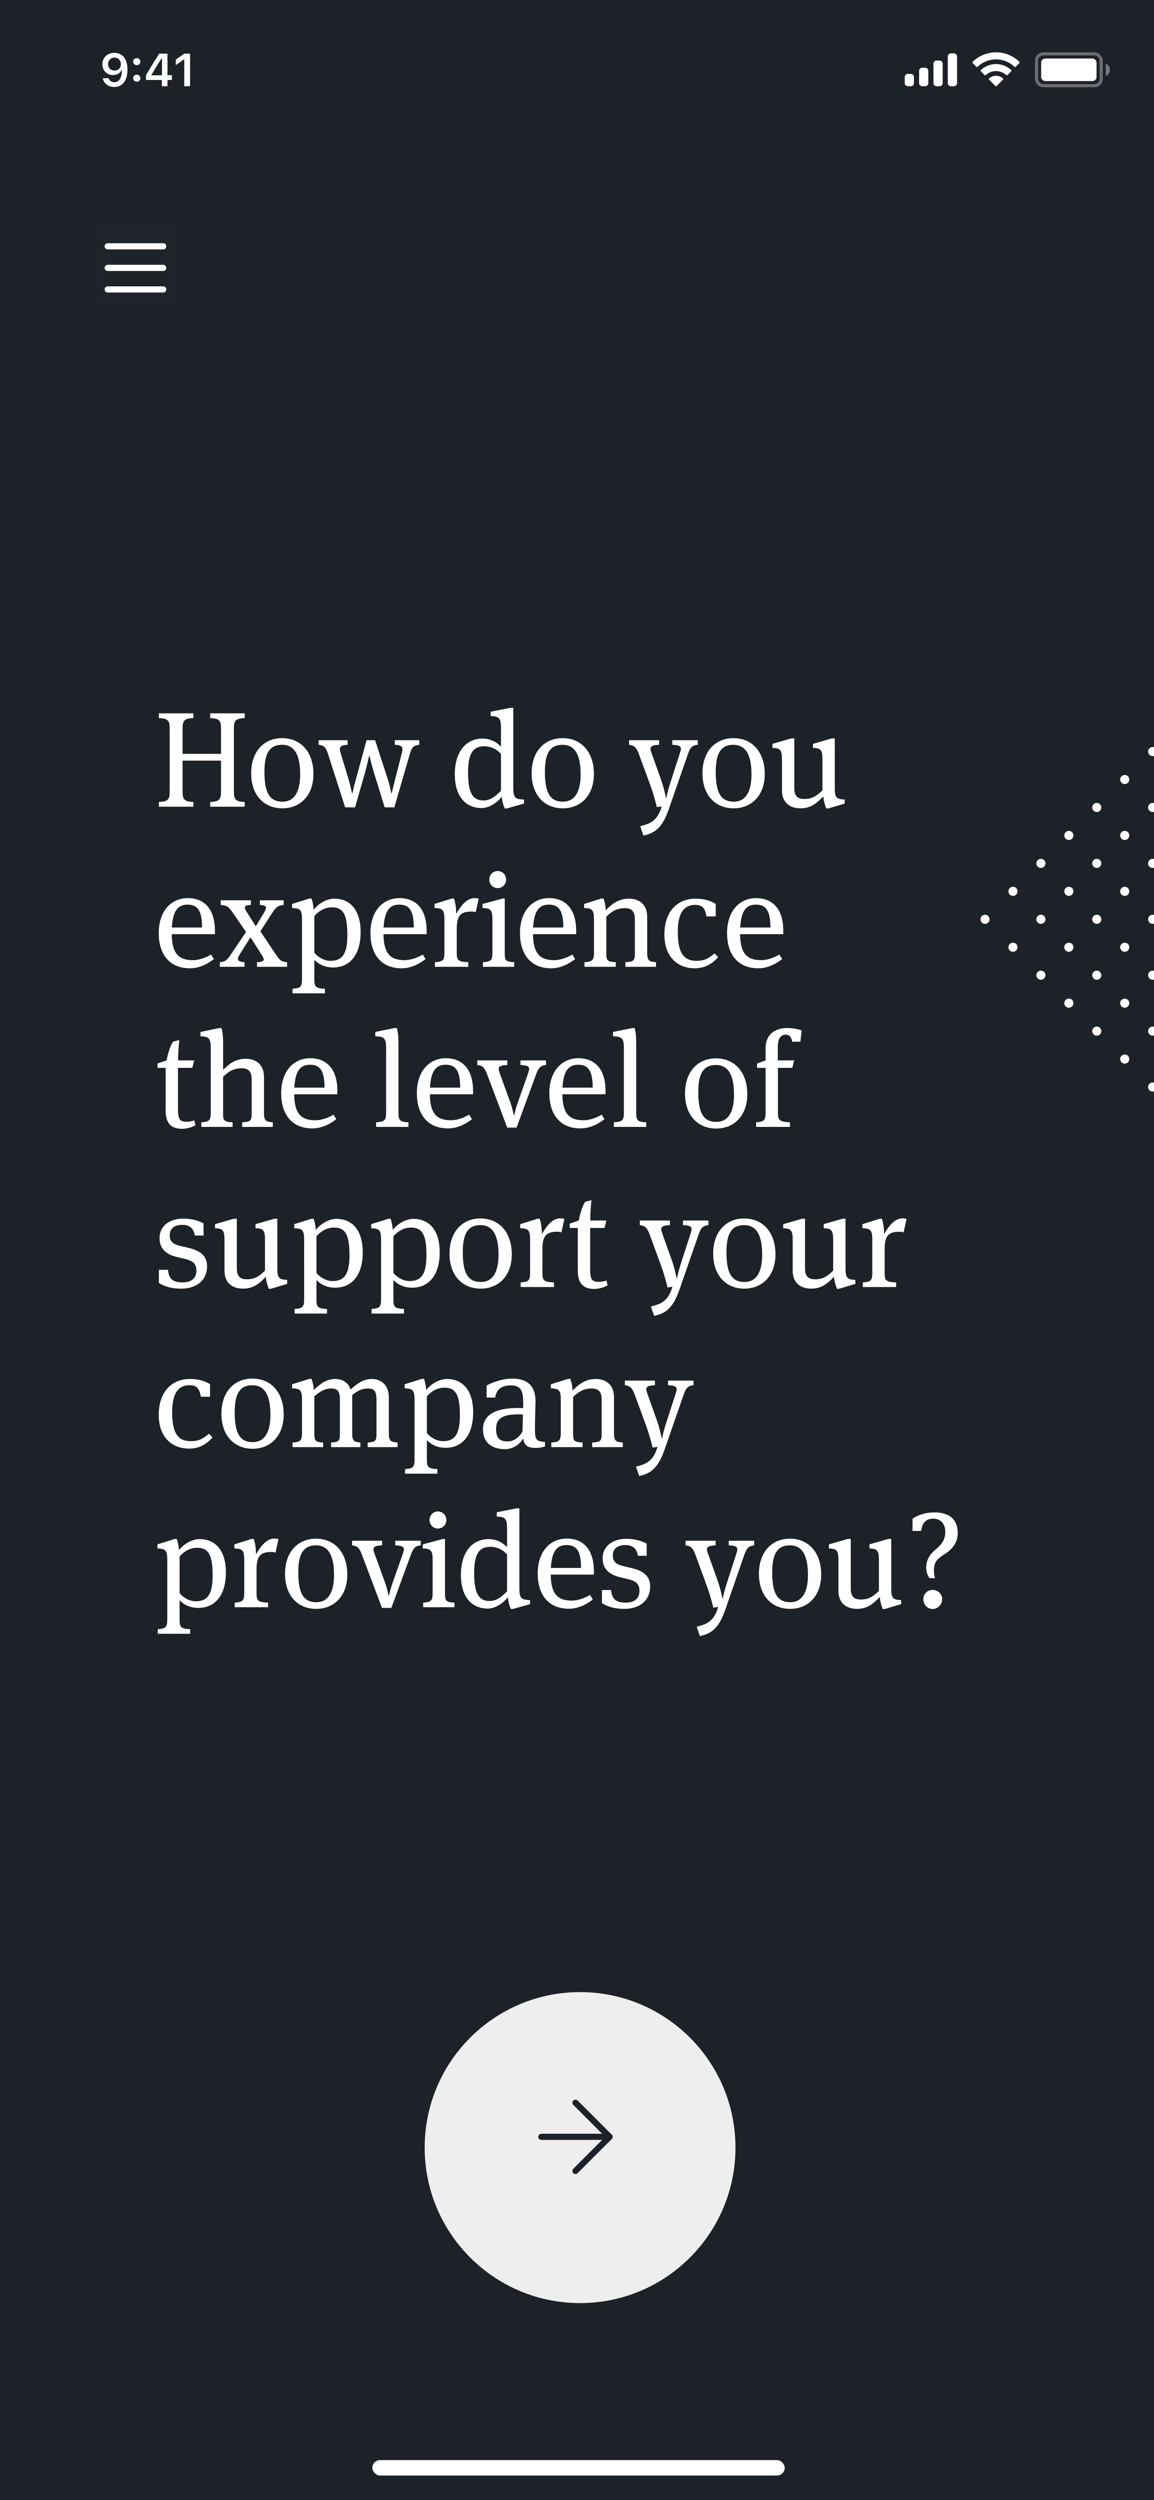 <svg width="375" height="812" viewBox="0 0 375 812" fill="none" xmlns="http://www.w3.org/2000/svg">
<g clip-path="url(#clip0)">
<rect width="375" height="812" fill="white"/>
<rect width="375" height="812" fill="#1D2128"/>
<rect x="121" y="799" width="134" height="5" rx="2.5" fill="white"/>
<path d="M373.521 245.143C374.099 245.721 375.037 245.721 375.616 245.143C376.194 244.564 376.194 243.626 375.616 243.048C375.037 242.469 374.099 242.469 373.521 243.048C372.942 243.626 372.942 244.564 373.521 245.143Z" fill="white"/>
<path d="M364.442 254.222C365.02 254.8 365.958 254.8 366.537 254.222C367.115 253.643 367.115 252.705 366.537 252.127C365.958 251.548 365.02 251.548 364.442 252.127C363.863 252.705 363.863 253.643 364.442 254.222Z" fill="white"/>
<path d="M355.363 263.3C355.941 263.879 356.879 263.879 357.458 263.3C358.036 262.722 358.036 261.784 357.458 261.205C356.879 260.627 355.941 260.627 355.363 261.205C354.784 261.784 354.784 262.722 355.363 263.3Z" fill="white"/>
<path d="M346.284 272.38C346.863 272.958 347.801 272.958 348.38 272.38C348.958 271.801 348.958 270.863 348.38 270.284C347.801 269.706 346.863 269.706 346.284 270.284C345.706 270.863 345.706 271.801 346.284 272.38Z" fill="white"/>
<path d="M337.205 281.458C337.784 282.037 338.722 282.037 339.3 281.458C339.879 280.88 339.879 279.942 339.3 279.363C338.722 278.784 337.784 278.784 337.205 279.363C336.627 279.942 336.627 280.88 337.205 281.458Z" fill="white"/>
<path d="M328.126 290.537C328.705 291.116 329.643 291.116 330.221 290.537C330.8 289.959 330.8 289.021 330.221 288.442C329.643 287.864 328.705 287.864 328.126 288.442C327.548 289.021 327.548 289.959 328.126 290.537Z" fill="white"/>
<path d="M319.047 299.616C319.626 300.195 320.564 300.195 321.142 299.616C321.721 299.038 321.721 298.1 321.142 297.521C320.564 296.943 319.626 296.943 319.047 297.521C318.469 298.1 318.469 299.038 319.047 299.616Z" fill="white"/>
<path d="M373.521 263.3C374.099 263.879 375.037 263.879 375.616 263.3C376.194 262.722 376.194 261.784 375.616 261.205C375.037 260.627 374.099 260.627 373.521 261.205C372.942 261.784 372.942 262.722 373.521 263.3Z" fill="white"/>
<path d="M364.442 272.38C365.02 272.958 365.958 272.958 366.537 272.38C367.115 271.801 367.115 270.863 366.537 270.284C365.958 269.706 365.02 269.706 364.442 270.284C363.863 270.863 363.863 271.801 364.442 272.38Z" fill="white"/>
<path d="M355.363 281.458C355.941 282.037 356.879 282.037 357.458 281.458C358.036 280.88 358.036 279.942 357.458 279.363C356.879 278.784 355.941 278.784 355.363 279.363C354.784 279.942 354.784 280.88 355.363 281.458Z" fill="white"/>
<path d="M346.284 290.537C346.863 291.116 347.801 291.116 348.38 290.537C348.958 289.959 348.958 289.021 348.38 288.442C347.801 287.864 346.863 287.864 346.284 288.442C345.706 289.021 345.706 289.959 346.284 290.537Z" fill="white"/>
<path d="M337.205 299.616C337.784 300.195 338.722 300.195 339.3 299.616C339.879 299.038 339.879 298.1 339.3 297.521C338.722 296.943 337.784 296.943 337.205 297.521C336.627 298.1 336.627 299.038 337.205 299.616Z" fill="white"/>
<path d="M328.126 308.695C328.705 309.273 329.643 309.273 330.221 308.695C330.8 308.116 330.8 307.178 330.221 306.6C329.643 306.021 328.705 306.021 328.126 306.6C327.548 307.178 327.548 308.116 328.126 308.695Z" fill="white"/>
<path d="M373.521 281.458C374.099 282.037 375.037 282.037 375.616 281.458C376.194 280.88 376.194 279.942 375.616 279.363C375.037 278.784 374.099 278.784 373.521 279.363C372.942 279.942 372.942 280.88 373.521 281.458Z" fill="white"/>
<path d="M364.442 290.537C365.02 291.116 365.958 291.116 366.537 290.537C367.115 289.959 367.115 289.021 366.537 288.442C365.958 287.864 365.02 287.864 364.442 288.442C363.863 289.021 363.863 289.959 364.442 290.537Z" fill="white"/>
<path d="M355.363 299.616C355.941 300.195 356.879 300.195 357.458 299.616C358.036 299.038 358.036 298.1 357.458 297.521C356.879 296.943 355.941 296.943 355.363 297.521C354.784 298.1 354.784 299.038 355.363 299.616Z" fill="white"/>
<path d="M346.284 308.695C346.863 309.273 347.801 309.273 348.38 308.695C348.958 308.116 348.958 307.178 348.38 306.6C347.801 306.021 346.863 306.021 346.284 306.6C345.706 307.178 345.706 308.116 346.284 308.695Z" fill="white"/>
<path d="M337.205 317.774C337.784 318.353 338.722 318.353 339.3 317.774C339.879 317.195 339.879 316.257 339.3 315.679C338.722 315.1 337.784 315.1 337.205 315.679C336.627 316.257 336.627 317.195 337.205 317.774Z" fill="white"/>
<path d="M373.521 299.616C374.099 300.195 375.037 300.195 375.616 299.616C376.194 299.038 376.194 298.1 375.616 297.521C375.037 296.943 374.099 296.943 373.521 297.521C372.942 298.1 372.942 299.038 373.521 299.616Z" fill="white"/>
<path d="M364.442 308.695C365.02 309.273 365.958 309.273 366.537 308.695C367.115 308.116 367.115 307.178 366.537 306.6C365.958 306.021 365.02 306.021 364.442 306.6C363.863 307.178 363.863 308.116 364.442 308.695Z" fill="white"/>
<path d="M355.363 317.774C355.941 318.353 356.879 318.353 357.458 317.774C358.036 317.195 358.036 316.257 357.458 315.679C356.879 315.1 355.941 315.1 355.363 315.679C354.784 316.257 354.784 317.195 355.363 317.774Z" fill="white"/>
<path d="M346.284 326.853C346.863 327.431 347.801 327.431 348.38 326.853C348.958 326.274 348.958 325.336 348.38 324.758C347.801 324.179 346.863 324.179 346.284 324.758C345.706 325.336 345.706 326.274 346.284 326.853Z" fill="white"/>
<path d="M373.521 317.774C374.099 318.353 375.037 318.353 375.616 317.774C376.194 317.195 376.194 316.257 375.616 315.679C375.037 315.1 374.099 315.1 373.521 315.679C372.942 316.257 372.942 317.195 373.521 317.774Z" fill="white"/>
<path d="M364.442 326.853C365.02 327.431 365.958 327.431 366.537 326.853C367.115 326.274 367.115 325.336 366.537 324.758C365.958 324.179 365.02 324.179 364.442 324.758C363.863 325.336 363.863 326.274 364.442 326.853Z" fill="white"/>
<path d="M355.363 335.932C355.941 336.51 356.879 336.51 357.458 335.932C358.036 335.353 358.036 334.415 357.458 333.837C356.879 333.258 355.941 333.258 355.363 333.837C354.784 334.415 354.784 335.353 355.363 335.932Z" fill="white"/>
<path d="M373.521 335.932C374.099 336.51 375.037 336.51 375.616 335.932C376.194 335.353 376.194 334.415 375.616 333.837C375.037 333.258 374.099 333.258 373.521 333.837C372.942 334.415 372.942 335.353 373.521 335.932Z" fill="white"/>
<path d="M364.442 345.011C365.02 345.589 365.958 345.589 366.537 345.011C367.115 344.432 367.115 343.494 366.537 342.916C365.958 342.337 365.02 342.337 364.442 342.916C363.863 343.494 363.863 344.432 364.442 345.011Z" fill="white"/>
<path d="M373.521 354.089C374.099 354.668 375.037 354.668 375.616 354.089C376.194 353.511 376.194 352.573 375.616 351.994C375.037 351.416 374.099 351.416 373.521 351.994C372.942 352.573 372.942 353.511 373.521 354.089Z" fill="white"/>
<g filter="url(#filter0_d)">
<circle cx="188.5" cy="693.5" r="50.5" fill="#EEEEEE"/>
<circle cx="188.5" cy="693.5" r="50.5" fill="url(#paint0_linear)" fill-opacity="0.03"/>
</g>
<path d="M175.917 694H198.084" stroke="#1D2128" stroke-width="2" stroke-linecap="round" stroke-linejoin="round"/>
<path d="M187 682.917L198.083 694L187 705.083" stroke="#1D2128" stroke-width="2" stroke-linecap="round" stroke-linejoin="round"/>
<rect opacity="0.01" x="30" y="73" width="28" height="28" fill="white"/>
<path fill-rule="evenodd" clip-rule="evenodd" d="M35 79C34.448 79 34 79.448 34 80C34 80.552 34.448 81 35 81H53.042C53.595 81 54.042 80.552 54.042 80C54.042 79.448 53.595 79 53.042 79H35ZM34 87C34 86.448 34.448 86 35 86H53.042C53.595 86 54.042 86.448 54.042 87C54.042 87.552 53.595 88 53.042 88H35C34.448 88 34 87.552 34 87ZM34 94C34 93.448 34.448 93 35 93H53.042C53.595 93 54.042 93.448 54.042 94C54.042 94.552 53.595 95 53.042 95H35C34.448 95 34 94.552 34 94Z" fill="white"/>
<rect opacity="0.35" x="336.833" y="17.5" width="21" height="10.333" rx="2.167" stroke="white"/>
<path opacity="0.4" d="M359.333 20.666V24.666C360.138 24.328 360.661 23.54 360.661 22.666C360.661 21.793 360.138 21.005 359.333 20.666Z" fill="white"/>
<rect x="338.333" y="19" width="18" height="7.333" rx="1.333" fill="white"/>
<path fill-rule="evenodd" clip-rule="evenodd" d="M323.667 19.282C325.892 19.282 328.031 20.136 329.644 21.668C329.765 21.786 329.959 21.785 330.079 21.665L331.239 20.494C331.3 20.433 331.334 20.351 331.333 20.265C331.333 20.179 331.298 20.097 331.237 20.037C327.005 15.985 320.329 15.985 316.097 20.037C316.035 20.097 316.001 20.179 316 20.265C315.999 20.351 316.033 20.433 316.094 20.494L317.255 21.665C317.374 21.785 317.568 21.786 317.69 21.668C319.302 20.136 321.442 19.282 323.667 19.282ZM323.667 23.09C324.889 23.09 326.068 23.544 326.974 24.363C327.097 24.48 327.29 24.477 327.409 24.358L328.569 23.187C328.63 23.126 328.663 23.043 328.663 22.956C328.662 22.869 328.626 22.787 328.564 22.727C325.805 20.162 321.532 20.162 318.773 22.727C318.71 22.787 318.675 22.87 318.674 22.956C318.673 23.043 318.707 23.126 318.768 23.187L319.927 24.358C320.047 24.477 320.24 24.48 320.362 24.363C321.268 23.544 322.446 23.09 323.667 23.09ZM325.989 25.651C325.991 25.738 325.957 25.822 325.895 25.883L323.89 27.905C323.831 27.964 323.751 27.998 323.667 27.998C323.583 27.998 323.503 27.964 323.445 27.905L321.439 25.883C321.377 25.822 321.343 25.738 321.345 25.651C321.347 25.565 321.384 25.482 321.449 25.424C322.729 24.342 324.605 24.342 325.886 25.424C325.95 25.483 325.988 25.565 325.989 25.651Z" fill="white"/>
<path fill-rule="evenodd" clip-rule="evenodd" d="M310 17.334H309C308.448 17.334 308 17.781 308 18.334V27C308 27.552 308.448 28 309 28H310C310.552 28 311 27.552 311 27V18.334C311 17.781 310.552 17.334 310 17.334ZM304.333 19.667H305.333C305.886 19.667 306.333 20.114 306.333 20.667V27C306.333 27.552 305.886 28 305.333 28H304.333C303.781 28 303.333 27.552 303.333 27V20.667C303.333 20.114 303.781 19.667 304.333 19.667ZM300.667 22H299.667C299.114 22 298.667 22.448 298.667 23V27C298.667 27.552 299.114 28 299.667 28H300.667C301.219 28 301.667 27.552 301.667 27V23C301.667 22.448 301.219 22 300.667 22ZM296 24H295C294.448 24 294 24.448 294 25V27C294 27.552 294.448 28 295 28H296C296.552 28 297 27.552 297 27V25C297 24.448 296.552 24 296 24Z" fill="white"/>
<path d="M37.134 28.256C39.822 28.256 41.419 26.154 41.419 22.587C41.419 19.086 39.719 17.168 37.193 17.168C34.893 17.168 33.267 18.713 33.267 20.873C33.267 22.902 34.732 24.382 36.746 24.382C37.984 24.382 38.987 23.811 39.485 22.807H39.61C39.588 25.29 38.702 26.711 37.156 26.711C36.248 26.711 35.523 26.213 35.296 25.407H33.413C33.721 27.128 35.2 28.256 37.134 28.256ZM37.2 22.924C35.969 22.924 35.12 22.06 35.12 20.815C35.12 19.621 36.014 18.706 37.207 18.706C38.401 18.706 39.295 19.636 39.295 20.852C39.295 22.053 38.423 22.924 37.2 22.924ZM44.437 21.159C45.132 21.159 45.608 20.676 45.608 20.024C45.608 19.372 45.132 18.889 44.437 18.889C43.748 18.889 43.265 19.372 43.265 20.024C43.265 20.676 43.748 21.159 44.437 21.159ZM44.437 26.535C45.132 26.535 45.608 26.044 45.608 25.4C45.608 24.748 45.132 24.265 44.437 24.265C43.748 24.265 43.265 24.748 43.265 25.4C43.265 26.044 43.748 26.535 44.437 26.535ZM52.611 28H54.42V25.971H55.848V24.411H54.42V17.431H51.754C50.318 19.614 48.817 22.045 47.447 24.426V25.971H52.611V28ZM49.198 24.345C50.23 22.551 51.453 20.595 52.538 18.94H52.64V24.455H49.198V24.345ZM59.877 28H61.766V17.431H59.884L57.123 19.372V21.152L59.752 19.291H59.877V28Z" fill="white"/>
<path d="M71.824 257.116C71.824 259.624 71.252 260.372 68.304 260.46V262H79.524V260.46C76.576 260.372 76.004 259.624 76.004 257.116V236.568C76.004 234.06 76.576 233.312 79.524 233.224V231.684H68.304V233.224C71.252 233.312 71.824 234.06 71.824 236.568V244.84H59.328V236.568C59.328 234.06 59.9 233.312 62.848 233.224V231.684H51.628V233.224C54.576 233.312 55.148 234.06 55.148 236.568V257.116C55.148 259.624 54.576 260.372 51.628 260.46V262H62.848V260.46C59.9 260.372 59.328 259.624 59.328 257.116V247.04H71.824V257.116ZM101.859 251.352C101.859 244.708 98.163 239.736 91.651 239.736C85.843 239.736 81.619 244.004 81.619 251.132C81.619 258.304 85.843 262.528 91.739 262.528C97.591 262.528 101.859 258.348 101.859 251.352ZM97.547 251.528C97.547 257.204 95.611 260.372 91.827 260.372C87.515 260.372 85.931 257.336 85.931 250.692C85.931 245.236 87.251 241.892 91.651 241.892C95.479 241.892 97.547 244.796 97.547 251.528ZM118.633 250.868C119.249 248.668 119.777 246.248 119.909 245.544H120.085C120.261 246.248 120.745 248.404 121.493 250.868L125.013 262.22H128.137L133.153 244.972C133.813 242.684 134.341 242.112 136.233 241.892V240.396H128.313V241.892C130.205 241.98 130.777 242.42 130.777 243.344C130.777 243.696 130.733 244.048 130.601 244.488L128.357 253.288C128.005 254.74 127.565 256.412 127.301 257.6H127.125C126.993 256.852 126.597 254.828 126.069 253.244L121.889 240.396H119.117L115.597 253.288C115.069 255.18 114.673 256.984 114.541 257.6H114.365C114.233 256.94 113.705 254.564 113.309 253.244L110.669 244.488C110.493 243.872 110.449 243.564 110.449 243.256C110.449 242.156 111.549 241.98 112.957 241.892V240.396H103.541V241.892C105.257 242.112 105.873 242.596 106.621 244.972L112.165 262.22H115.377L118.633 250.868ZM163.059 258.744C163.191 260.504 163.763 262.044 164.027 262.572H164.687L170.275 260.988V259.668C167.459 259.58 166.799 259.14 166.799 255.928V229.88H165.875L159.451 231.156V232.564C162.047 232.652 162.795 233.092 162.795 236.304V242.508C161.167 240.748 159.011 239.868 156.811 239.868C151.179 239.868 147.791 244.532 147.791 251.396C147.791 259.404 151.971 262.44 156.459 262.44C158.791 262.44 161.387 260.9 163.059 258.744ZM152.103 250.868C152.103 244.004 154.127 242.376 157.471 242.376C159.319 242.376 161.431 243.212 162.795 244.884V256.808C161.035 258.744 159.143 259.976 157.163 259.976C153.687 259.976 152.103 257.688 152.103 250.868ZM192.996 251.352C192.996 244.708 189.3 239.736 182.788 239.736C176.98 239.736 172.756 244.004 172.756 251.132C172.756 258.304 176.98 262.528 182.876 262.528C188.728 262.528 192.996 258.348 192.996 251.352ZM188.684 251.528C188.684 257.204 186.748 260.372 182.964 260.372C178.652 260.372 177.068 257.336 177.068 250.692C177.068 245.236 178.388 241.892 182.788 241.892C186.616 241.892 188.684 244.796 188.684 251.528ZM209.093 271.372C213.449 270.492 215.517 268.028 217.365 262.704L223.525 244.972C224.361 242.596 224.977 242.112 226.737 241.892V240.396H218.465V241.892C220.841 241.98 221.369 242.42 221.237 243.476C221.193 243.74 221.105 244.092 220.973 244.488L217.805 254.3C217.013 256.72 216.661 258.48 216.529 259.184H216.397C216.221 258.216 215.781 256.016 214.857 253.376L211.689 244.488C211.513 243.96 211.381 243.564 211.381 243.256C211.381 242.376 212.041 241.98 214.197 241.892V240.396H204.429V241.892C206.145 242.112 206.805 242.728 207.641 244.972L211.161 254.564C212.261 257.512 212.877 259.844 213.449 262.132L215.033 261.912C213.669 266.576 211.381 267.5 208.037 268.336L209.093 271.372ZM248.512 251.352C248.512 244.708 244.816 239.736 238.303 239.736C232.495 239.736 228.272 244.004 228.272 251.132C228.272 258.304 232.495 262.528 238.392 262.528C244.244 262.528 248.512 258.348 248.512 251.352ZM244.2 251.528C244.2 257.204 242.264 260.372 238.48 260.372C234.168 260.372 232.584 257.336 232.584 250.692C232.584 245.236 233.904 241.892 238.303 241.892C242.132 241.892 244.2 244.796 244.2 251.528ZM271.269 239.824H270.301L264.185 241.584V242.904C266.605 242.992 267.265 243.432 267.265 246.644V256.676C265.505 258.392 264.053 259.492 261.413 259.492C259.301 259.492 258.113 258.656 258.113 255.928V239.824H257.145L251.029 241.584V242.904C253.449 242.992 254.109 243.432 254.109 246.644V256.676C254.109 260.68 256.661 262.528 260.181 262.528C263.525 262.528 265.549 260.768 267.529 258.656C267.661 260.108 268.013 261.384 268.497 262.572H269.157L274.481 260.988V259.668C271.885 259.58 271.269 259.14 271.269 255.928V239.824ZM62.716 311.844C58.096 311.844 55.896 309.776 55.808 303.396H69.844V302.208C69.844 295.52 66.588 291.692 61.044 291.692C55.632 291.692 51.584 295.872 51.584 303.044C51.584 310.26 55.368 314.484 61.66 314.484C64.784 314.484 67.38 313.12 69.492 311.492L68.568 309.996C67.028 311.008 64.608 311.844 62.716 311.844ZM60.956 293.804C64.3 293.804 65.664 295.872 65.664 301.24H55.852C56.16 295.608 57.964 293.804 60.956 293.804ZM81.312 304.54H81.488L85.096 310.216C85.492 310.876 85.712 311.316 85.712 311.624C85.712 312.196 85.052 312.416 83.512 312.504V314H93.28V312.504C91.256 312.328 90.904 311.888 89.452 309.732L84.612 302.472L88.352 296.664C89.672 294.596 90.288 294.112 92.18 293.892V292.396H84.436V293.892C86.152 293.98 86.46 294.376 86.46 294.816C86.46 295.168 86.328 295.52 85.932 296.18L83.204 300.712H83.028L80.168 296.18C79.772 295.564 79.552 295.08 79.552 294.728C79.552 294.2 80.124 293.98 81.532 293.892V292.396H71.72V293.892C73.832 294.112 74.272 294.42 75.812 296.664L79.948 302.692L75.196 309.732C73.788 311.8 73.348 312.328 71.456 312.504V314H79.464V312.504C77.968 312.416 77.308 312.064 77.308 311.404C77.308 311.096 77.44 310.7 77.748 310.216L81.312 304.54ZM112.881 303.616C112.881 310.304 110.945 312.064 107.293 312.064C105.621 312.064 103.509 311.096 102.145 309.424V297.5C103.905 295.564 105.797 294.684 107.865 294.684C111.429 294.684 112.881 296.84 112.881 303.616ZM101.925 295.476C101.837 293.804 101.441 292.352 101.221 291.824H100.561L94.929 293.584V294.904C97.525 294.992 98.141 295.432 98.141 298.644V318.048C98.141 320.556 97.569 320.952 95.061 321.128V322.624H105.577V321.128C102.585 320.996 102.145 320.468 102.145 318.092V311.712C103.817 313.472 105.973 314.22 108.217 314.22C114.025 314.22 117.193 309.644 117.193 302.78C117.193 295.212 113.497 291.868 108.657 291.868C106.281 291.868 103.553 293.364 101.925 295.476ZM131.509 311.844C126.889 311.844 124.689 309.776 124.601 303.396H138.637V302.208C138.637 295.52 135.381 291.692 129.837 291.692C124.425 291.692 120.377 295.872 120.377 303.044C120.377 310.26 124.161 314.484 130.453 314.484C133.577 314.484 136.173 313.12 138.285 311.492L137.361 309.996C135.821 311.008 133.401 311.844 131.509 311.844ZM129.749 293.804C133.093 293.804 134.457 295.872 134.457 301.24H124.645C124.953 295.608 126.757 293.804 129.749 293.804ZM148.247 296.84C148.247 294.42 147.807 292.572 147.499 291.824H146.839L141.207 293.584V294.904C143.803 294.992 144.419 295.432 144.419 298.644V309.424C144.419 311.932 143.847 312.328 141.339 312.504V314H152.163V312.504C148.863 312.372 148.423 311.932 148.423 309.424V301.724C148.423 297.456 149.611 296.048 153.219 296.048C153.879 296.048 154.275 296.136 154.583 296.268L155.551 291.912C155.199 291.78 154.715 291.692 154.231 291.692C151.855 291.692 149.963 293.804 148.247 296.84ZM167.1 314V312.504C164.328 312.372 164.02 311.932 164.02 309.424V291.824H163.36L156.804 293.584V294.904C159.4 294.992 160.016 295.432 160.016 298.644V309.424C160.016 311.932 159.444 312.328 156.936 312.504V314H167.1ZM164.46 285.664C164.46 284.124 163.272 282.892 161.732 282.892C160.192 282.892 159.004 284.124 159.004 285.664C159.004 287.204 160.192 288.436 161.732 288.436C163.272 288.436 164.46 287.204 164.46 285.664ZM180.107 311.844C175.487 311.844 173.287 309.776 173.199 303.396H187.235V302.208C187.235 295.52 183.979 291.692 178.435 291.692C173.023 291.692 168.975 295.872 168.975 303.044C168.975 310.26 172.759 314.484 179.051 314.484C182.175 314.484 184.771 313.12 186.883 311.492L185.959 309.996C184.419 311.008 181.999 311.844 180.107 311.844ZM178.347 293.804C181.691 293.804 183.055 295.872 183.055 301.24H173.243C173.551 295.608 175.355 293.804 178.347 293.804ZM210.308 297.764C210.308 293.936 207.888 291.868 204.368 291.868C201.024 291.868 198.824 293.584 196.844 295.652C196.8 294.112 196.404 292.528 196.096 291.824H195.436L189.804 293.584V294.904C192.4 294.992 193.016 295.432 193.016 298.644V309.424C193.016 311.932 192.444 312.328 189.936 312.504V314H200.1V312.504C197.328 312.372 197.02 311.888 197.02 309.732V297.72C198.78 296.004 200.452 294.948 203.092 294.948C205.204 294.948 206.304 295.96 206.304 298.556V309.732C206.304 311.888 205.996 312.372 203.224 312.504V314H213.168V312.504C210.836 312.328 210.308 311.932 210.308 309.424V297.764ZM232.573 293.584C231.473 292.836 229.361 291.868 225.973 291.868C220.253 291.868 215.897 295.916 215.897 303.528C215.897 310.92 220.341 314.484 225.753 314.484C228.965 314.484 231.429 313.076 233.365 310.876L232.221 309.644C230.285 311.228 229.009 312.064 226.369 312.064C222.277 312.064 220.253 309.688 220.253 302.648C220.253 296.092 222.541 293.892 225.885 293.892C228.305 293.892 229.141 295.036 229.581 297.632H232.573V293.584ZM247.396 311.844C242.776 311.844 240.576 309.776 240.488 303.396H254.524V302.208C254.524 295.52 251.268 291.692 245.724 291.692C240.312 291.692 236.264 295.872 236.264 303.044C236.264 310.26 240.048 314.484 246.34 314.484C249.464 314.484 252.06 313.12 254.172 311.492L253.248 309.996C251.708 311.008 249.288 311.844 247.396 311.844ZM245.636 293.804C248.98 293.804 250.344 295.872 250.344 301.24H240.532C240.84 295.608 242.644 293.804 245.636 293.804ZM63.112 344.396H57.876C57.876 342.152 58.052 339.38 58.272 337.796L56.204 338.324C55.192 339.952 54.532 342.328 54.136 344.396L51.188 345.408V346.816H53.828V360.676C53.828 365.076 55.852 366.616 59.152 366.616C60.648 366.616 62.056 366.22 63.508 365.472L63.156 363.888C62.232 364.196 61.396 364.328 60.648 364.328C58.448 364.328 57.832 363.536 57.832 360.104V346.816H62.496L63.112 344.396ZM72.497 338.236C72.497 336.168 72.189 334.584 71.969 333.88H71.309L65.149 335.156V336.564C67.745 336.652 68.493 337.092 68.493 340.304V361.424C68.493 363.932 67.921 364.328 65.413 364.504V366H75.577V364.504C72.805 364.372 72.497 363.888 72.497 361.732V349.72C74.257 348.004 75.929 346.948 78.569 346.948C80.681 346.948 81.781 347.96 81.781 350.556V361.732C81.781 363.888 81.473 364.372 78.701 364.504V366H88.645V364.504C86.313 364.328 85.785 363.932 85.785 361.424V349.764C85.785 345.936 83.365 343.868 79.845 343.868C76.501 343.868 74.477 345.496 72.497 347.476V338.236ZM102.505 363.844C97.885 363.844 95.685 361.776 95.597 355.396H109.633V354.208C109.633 347.52 106.377 343.692 100.833 343.692C95.421 343.692 91.373 347.872 91.373 355.044C91.373 362.26 95.157 366.484 101.449 366.484C104.573 366.484 107.169 365.12 109.281 363.492L108.357 361.996C106.817 363.008 104.397 363.844 102.505 363.844ZM100.745 345.804C104.089 345.804 105.453 347.872 105.453 353.24H95.641C95.949 347.608 97.753 345.804 100.745 345.804ZM129.477 338.236C129.477 336.476 129.257 334.804 128.949 333.88H128.289L121.953 335.156V336.564C124.725 336.652 125.473 337.092 125.473 340.304V361.424C125.473 363.932 124.901 364.328 122.217 364.504V366H132.733V364.504C129.873 364.372 129.477 363.888 129.477 361.292V338.236ZM146.591 363.844C141.971 363.844 139.771 361.776 139.683 355.396H153.719V354.208C153.719 347.52 150.463 343.692 144.919 343.692C139.507 343.692 135.459 347.872 135.459 355.044C135.459 362.26 139.243 366.484 145.535 366.484C148.659 366.484 151.255 365.12 153.367 363.492L152.443 361.996C150.903 363.008 148.483 363.844 146.591 363.844ZM144.831 345.804C148.175 345.804 149.539 347.872 149.539 353.24H139.727C140.035 347.608 141.839 345.804 144.831 345.804ZM167.861 366.22L174.197 348.972C175.077 346.596 175.649 346.112 177.409 345.892V344.396H169.137V345.892C171.249 345.98 171.953 346.332 171.953 347.212C171.953 347.476 171.821 347.96 171.645 348.488L168.169 358.344C167.685 359.664 167.245 361.556 167.113 362.128H166.937C166.717 360.896 166.189 359.048 165.925 358.3L162.361 348.488C162.141 347.872 162.053 347.52 162.053 347.168C162.053 346.332 162.757 345.98 164.869 345.892V344.396H155.101V345.892C156.817 346.112 157.433 346.64 158.313 348.972L164.825 366.22H167.861ZM189.646 363.844C185.026 363.844 182.826 361.776 182.738 355.396H196.774V354.208C196.774 347.52 193.518 343.692 187.974 343.692C182.562 343.692 178.514 347.872 178.514 355.044C178.514 362.26 182.298 366.484 188.59 366.484C191.714 366.484 194.31 365.12 196.422 363.492L195.498 361.996C193.958 363.008 191.538 363.844 189.646 363.844ZM187.886 345.804C191.23 345.804 192.594 347.872 192.594 353.24H182.782C183.09 347.608 184.894 345.804 187.886 345.804ZM206.735 338.236C206.735 336.476 206.515 334.804 206.207 333.88H205.547L199.211 335.156V336.564C201.983 336.652 202.731 337.092 202.731 340.304V361.424C202.731 363.932 202.159 364.328 199.475 364.504V366H209.991V364.504C207.131 364.372 206.735 363.888 206.735 361.292V338.236ZM242.84 355.352C242.84 348.708 239.144 343.736 232.632 343.736C226.824 343.736 222.6 348.004 222.6 355.132C222.6 362.304 226.824 366.528 232.72 366.528C238.572 366.528 242.84 362.348 242.84 355.352ZM238.528 355.528C238.528 361.204 236.592 364.372 232.808 364.372C228.496 364.372 226.912 361.336 226.912 354.692C226.912 349.236 228.232 345.892 232.632 345.892C236.46 345.892 238.528 348.796 238.528 355.528ZM252.794 346.816H257.458L258.074 344.396H252.75V340.216C252.75 337.18 253.718 336.036 255.39 336.036C256.578 336.036 257.194 336.872 257.414 338.324H260.098L260.494 334.672C259.438 334.232 257.458 333.88 255.786 333.88C251.65 333.88 248.79 336.212 248.79 340.26V344.396L246.018 345.408V346.816H248.79V361.424C248.79 363.932 248.218 364.328 245.71 364.504V366H256.71V364.504C253.278 364.372 252.794 363.8 252.794 361.424V346.816ZM58.888 418.528C64.036 418.528 67.292 415.668 67.292 411.268C67.292 408.1 65.4 406.252 61.264 405.284L58.668 404.668C55.984 404.052 55.148 403.04 55.148 401.192C55.148 399.08 56.6 397.804 59.196 397.804C61.66 397.804 62.892 398.948 63.332 401.28H66.148V397.32C65.092 396.792 62.98 395.78 59.548 395.78C55.324 395.78 51.848 397.98 51.848 402.116C51.848 405.68 54.136 407.44 57.436 408.232L60.032 408.848C62.54 409.464 63.816 410.3 63.816 412.676C63.816 415.492 61.792 416.504 59.284 416.504C56.204 416.504 54.884 415.404 54.576 412.412H51.628V416.68C52.684 417.34 54.84 418.528 58.888 418.528ZM90.113 395.824H89.145L83.029 397.584V398.904C85.449 398.992 86.109 399.432 86.109 402.644V412.676C84.349 414.392 82.897 415.492 80.257 415.492C78.145 415.492 76.957 414.656 76.957 411.928V395.824H75.989L69.873 397.584V398.904C72.293 398.992 72.953 399.432 72.953 402.644V412.676C72.953 416.68 75.505 418.528 79.025 418.528C82.369 418.528 84.393 416.768 86.373 414.656C86.505 416.108 86.857 417.384 87.341 418.572H88.001L93.325 416.988V415.668C90.729 415.58 90.113 415.14 90.113 411.928V395.824ZM113.569 407.616C113.569 414.304 111.633 416.064 107.981 416.064C106.309 416.064 104.197 415.096 102.833 413.424V401.5C104.593 399.564 106.485 398.684 108.553 398.684C112.117 398.684 113.569 400.84 113.569 407.616ZM102.613 399.476C102.525 397.804 102.129 396.352 101.909 395.824H101.249L95.617 397.584V398.904C98.213 398.992 98.829 399.432 98.829 402.644V422.048C98.829 424.556 98.257 424.952 95.749 425.128V426.624H106.265V425.128C103.273 424.996 102.833 424.468 102.833 422.092V415.712C104.505 417.472 106.661 418.22 108.905 418.22C114.713 418.22 117.881 413.644 117.881 406.78C117.881 399.212 114.185 395.868 109.345 395.868C106.969 395.868 104.241 397.364 102.613 399.476ZM138.576 407.616C138.576 414.304 136.64 416.064 132.988 416.064C131.316 416.064 129.204 415.096 127.84 413.424V401.5C129.6 399.564 131.492 398.684 133.56 398.684C137.124 398.684 138.576 400.84 138.576 407.616ZM127.62 399.476C127.532 397.804 127.136 396.352 126.916 395.824H126.256L120.624 397.584V398.904C123.22 398.992 123.836 399.432 123.836 402.644V422.048C123.836 424.556 123.264 424.952 120.756 425.128V426.624H131.272V425.128C128.28 424.996 127.84 424.468 127.84 422.092V415.712C129.512 417.472 131.668 418.22 133.912 418.22C139.72 418.22 142.888 413.644 142.888 406.78C142.888 399.212 139.192 395.868 134.352 395.868C131.976 395.868 129.248 397.364 127.62 399.476ZM166.312 407.352C166.312 400.708 162.616 395.736 156.104 395.736C150.296 395.736 146.072 400.004 146.072 407.132C146.072 414.304 150.296 418.528 156.192 418.528C162.044 418.528 166.312 414.348 166.312 407.352ZM162 407.528C162 413.204 160.064 416.372 156.28 416.372C151.968 416.372 150.384 413.336 150.384 406.692C150.384 401.236 151.704 397.892 156.104 397.892C159.932 397.892 162 400.796 162 407.528ZM176.09 400.84C176.09 398.42 175.65 396.572 175.342 395.824H174.682L169.05 397.584V398.904C171.646 398.992 172.262 399.432 172.262 402.644V413.424C172.262 415.932 171.69 416.328 169.182 416.504V418H180.006V416.504C176.706 416.372 176.266 415.932 176.266 413.424V405.724C176.266 401.456 177.454 400.048 181.062 400.048C181.722 400.048 182.118 400.136 182.426 400.268L183.394 395.912C183.042 395.78 182.558 395.692 182.074 395.692C179.698 395.692 177.806 397.804 176.09 400.84ZM197.046 396.396H191.81C191.81 394.152 191.986 391.38 192.206 389.796L190.138 390.324C189.126 391.952 188.466 394.328 188.07 396.396L185.122 397.408V398.816H187.762V412.676C187.762 417.076 189.786 418.616 193.086 418.616C194.582 418.616 195.99 418.22 197.442 417.472L197.09 415.888C196.166 416.196 195.33 416.328 194.582 416.328C192.382 416.328 191.766 415.536 191.766 412.104V398.816H196.43L197.046 396.396ZM212.573 427.372C216.929 426.492 218.997 424.028 220.845 418.704L227.005 400.972C227.841 398.596 228.457 398.112 230.217 397.892V396.396H221.945V397.892C224.321 397.98 224.849 398.42 224.717 399.476C224.673 399.74 224.585 400.092 224.453 400.488L221.285 410.3C220.493 412.72 220.141 414.48 220.009 415.184H219.877C219.701 414.216 219.261 412.016 218.337 409.376L215.169 400.488C214.993 399.96 214.861 399.564 214.861 399.256C214.861 398.376 215.521 397.98 217.677 397.892V396.396H207.909V397.892C209.625 398.112 210.285 398.728 211.121 400.972L214.641 410.564C215.741 413.512 216.357 415.844 216.929 418.132L218.513 417.912C217.149 422.576 214.861 423.5 211.517 424.336L212.573 427.372ZM251.992 407.352C251.992 400.708 248.296 395.736 241.784 395.736C235.976 395.736 231.752 400.004 231.752 407.132C231.752 414.304 235.976 418.528 241.872 418.528C247.724 418.528 251.992 414.348 251.992 407.352ZM247.68 407.528C247.68 413.204 245.744 416.372 241.96 416.372C237.648 416.372 236.064 413.336 236.064 406.692C236.064 401.236 237.384 397.892 241.784 397.892C245.612 397.892 247.68 400.796 247.68 407.528ZM274.75 395.824H273.782L267.666 397.584V398.904C270.086 398.992 270.746 399.432 270.746 402.644V412.676C268.986 414.392 267.534 415.492 264.894 415.492C262.782 415.492 261.594 414.656 261.594 411.928V395.824H260.626L254.51 397.584V398.904C256.93 398.992 257.59 399.432 257.59 402.644V412.676C257.59 416.68 260.142 418.528 263.662 418.528C267.006 418.528 269.03 416.768 271.01 414.656C271.142 416.108 271.494 417.384 271.978 418.572H272.638L277.962 416.988V415.668C275.366 415.58 274.75 415.14 274.75 411.928V395.824ZM287.293 400.84C287.293 398.42 286.853 396.572 286.545 395.824H285.885L280.253 397.584V398.904C282.849 398.992 283.465 399.432 283.465 402.644V413.424C283.465 415.932 282.893 416.328 280.385 416.504V418H291.209V416.504C287.909 416.372 287.469 415.932 287.469 413.424V405.724C287.469 401.456 288.657 400.048 292.265 400.048C292.925 400.048 293.321 400.136 293.629 400.268L294.597 395.912C294.245 395.78 293.761 395.692 293.277 395.692C290.901 395.692 289.009 397.804 287.293 400.84ZM68.26 449.584C67.16 448.836 65.048 447.868 61.66 447.868C55.94 447.868 51.584 451.916 51.584 459.528C51.584 466.92 56.028 470.484 61.44 470.484C64.652 470.484 67.116 469.076 69.052 466.876L67.908 465.644C65.972 467.228 64.696 468.064 62.056 468.064C57.964 468.064 55.94 465.688 55.94 458.648C55.94 452.092 58.228 449.892 61.572 449.892C63.992 449.892 64.828 451.036 65.268 453.632H68.26V449.584ZM92.191 459.352C92.191 452.708 88.495 447.736 81.983 447.736C76.175 447.736 71.951 452.004 71.951 459.132C71.951 466.304 76.175 470.528 82.071 470.528C87.923 470.528 92.191 466.348 92.191 459.352ZM87.879 459.528C87.879 465.204 85.943 468.372 82.159 468.372C77.847 468.372 76.263 465.336 76.263 458.692C76.263 453.236 77.583 449.892 81.983 449.892C85.811 449.892 87.879 452.796 87.879 459.528ZM113.937 451.3C113.233 449.056 111.297 447.868 108.921 447.868C105.929 447.868 103.949 449.584 101.969 451.432C101.925 450.112 101.573 448.704 101.221 447.824H100.561L94.929 449.584V450.904C97.525 450.992 98.141 451.432 98.141 454.644V465.424C98.141 467.932 97.569 468.328 95.061 468.504V470H105.005V468.504C102.453 468.372 102.145 467.888 102.145 465.732V453.5C103.905 452.004 105.401 450.948 107.777 450.948C109.713 450.948 110.461 451.96 110.461 454.556V465.732C110.461 467.888 110.153 468.372 107.601 468.504V470H117.105V468.504C114.993 468.328 114.465 467.888 114.465 465.732V453.104C116.005 451.784 117.545 450.948 119.657 450.948C121.593 450.948 122.341 451.96 122.341 454.556V465.732C122.341 467.888 122.033 468.372 119.481 468.504V470H129.205V468.504C126.873 468.328 126.345 467.932 126.345 465.424V453.764C126.345 449.936 123.969 447.868 120.801 447.868C117.985 447.868 115.917 449.452 113.937 451.3ZM149.448 459.616C149.448 466.304 147.512 468.064 143.86 468.064C142.188 468.064 140.076 467.096 138.712 465.424V453.5C140.472 451.564 142.364 450.684 144.432 450.684C147.996 450.684 149.448 452.84 149.448 459.616ZM138.492 451.476C138.404 449.804 138.008 448.352 137.788 447.824H137.128L131.496 449.584V450.904C134.092 450.992 134.708 451.432 134.708 454.644V474.048C134.708 476.556 134.136 476.952 131.628 477.128V478.624H142.144V477.128C139.152 476.996 138.712 476.468 138.712 474.092V467.712C140.384 469.472 142.54 470.22 144.784 470.22C150.592 470.22 153.76 465.644 153.76 458.78C153.76 451.212 150.064 447.868 145.224 447.868C142.848 447.868 140.12 449.364 138.492 451.476ZM173.839 464.236C173.839 460.232 174.015 456.448 174.015 455.128C174.015 449.98 171.287 447.736 166.359 447.736C163.367 447.736 159.979 448.968 158.131 449.98V453.896H160.903C161.255 451.872 162.311 449.936 166.007 449.936C169.131 449.936 170.011 451.608 170.011 455.392V457.328C169.439 457.284 168.999 457.284 168.471 457.284C161.563 457.284 156.943 459.088 156.943 464.368C156.943 468.416 159.803 470.66 164.027 470.66C167.327 470.66 169.307 468.46 170.055 467.14C170.275 468.988 170.935 470.264 174.059 470.264C175.203 470.264 176.435 470.044 177.095 469.78V468.328C174.235 468.108 173.839 467.536 173.839 464.236ZM169.923 459.44L169.791 464.94C168.779 466.7 167.063 468.152 164.995 468.152C162.443 468.152 161.211 467.184 161.211 464.06C161.211 460.716 163.367 459.352 168.383 459.352C168.955 459.352 169.307 459.396 169.923 459.44ZM199.523 453.764C199.523 449.936 197.103 447.868 193.583 447.868C190.239 447.868 188.039 449.584 186.059 451.652C186.015 450.112 185.619 448.528 185.311 447.824H184.651L179.019 449.584V450.904C181.615 450.992 182.231 451.432 182.231 454.644V465.424C182.231 467.932 181.659 468.328 179.151 468.504V470H189.315V468.504C186.543 468.372 186.235 467.888 186.235 465.732V453.72C187.995 452.004 189.667 450.948 192.307 450.948C194.419 450.948 195.519 451.96 195.519 454.556V465.732C195.519 467.888 195.211 468.372 192.439 468.504V470H202.383V468.504C200.051 468.328 199.523 467.932 199.523 465.424V453.764ZM207.718 479.372C212.074 478.492 214.142 476.028 215.99 470.704L222.15 452.972C222.986 450.596 223.602 450.112 225.362 449.892V448.396H217.09V449.892C219.466 449.98 219.994 450.42 219.862 451.476C219.818 451.74 219.73 452.092 219.598 452.488L216.43 462.3C215.638 464.72 215.286 466.48 215.154 467.184H215.022C214.846 466.216 214.406 464.016 213.482 461.376L210.314 452.488C210.138 451.96 210.006 451.564 210.006 451.256C210.006 450.376 210.666 449.98 212.822 449.892V448.396H203.054V449.892C204.77 450.112 205.43 450.728 206.266 452.972L209.786 462.564C210.886 465.512 211.502 467.844 212.074 470.132L213.658 469.912C212.294 474.576 210.006 475.5 206.662 476.336L207.718 479.372ZM69.096 511.616C69.096 518.304 67.16 520.064 63.508 520.064C61.836 520.064 59.724 519.096 58.36 517.424V505.5C60.12 503.564 62.012 502.684 64.08 502.684C67.644 502.684 69.096 504.84 69.096 511.616ZM58.14 503.476C58.052 501.804 57.656 500.352 57.436 499.824H56.776L51.144 501.584V502.904C53.74 502.992 54.356 503.432 54.356 506.644V526.048C54.356 528.556 53.784 528.952 51.276 529.128V530.624H61.792V529.128C58.8 528.996 58.36 528.468 58.36 526.092V519.712C60.032 521.472 62.188 522.22 64.432 522.22C70.24 522.22 73.408 517.644 73.408 510.78C73.408 503.212 69.712 499.868 64.872 499.868C62.496 499.868 59.768 501.364 58.14 503.476ZM83.192 504.84C83.192 502.42 82.752 500.572 82.444 499.824H81.784L76.152 501.584V502.904C78.748 502.992 79.364 503.432 79.364 506.644V517.424C79.364 519.932 78.792 520.328 76.284 520.504V522H87.108V520.504C83.808 520.372 83.368 519.932 83.368 517.424V509.724C83.368 505.456 84.556 504.048 88.164 504.048C88.824 504.048 89.22 504.136 89.528 504.268L90.496 499.912C90.144 499.78 89.66 499.692 89.176 499.692C86.8 499.692 84.908 501.804 83.192 504.84ZM112.859 511.352C112.859 504.708 109.163 499.736 102.651 499.736C96.843 499.736 92.619 504.004 92.619 511.132C92.619 518.304 96.843 522.528 102.739 522.528C108.591 522.528 112.859 518.348 112.859 511.352ZM108.547 511.528C108.547 517.204 106.611 520.372 102.827 520.372C98.515 520.372 96.931 517.336 96.931 510.692C96.931 505.236 98.251 501.892 102.651 501.892C106.479 501.892 108.547 504.796 108.547 511.528ZM127.169 522.22L133.505 504.972C134.385 502.596 134.957 502.112 136.717 501.892V500.396H128.445V501.892C130.557 501.98 131.261 502.332 131.261 503.212C131.261 503.476 131.129 503.96 130.953 504.488L127.477 514.344C126.993 515.664 126.553 517.556 126.421 518.128H126.245C126.025 516.896 125.497 515.048 125.233 514.3L121.669 504.488C121.449 503.872 121.361 503.52 121.361 503.168C121.361 502.332 122.065 501.98 124.177 501.892V500.396H114.409V501.892C116.125 502.112 116.741 502.64 117.621 504.972L124.133 522.22H127.169ZM147.678 522V520.504C144.906 520.372 144.598 519.932 144.598 517.424V499.824H143.938L137.382 501.584V502.904C139.978 502.992 140.594 503.432 140.594 506.644V517.424C140.594 519.932 140.022 520.328 137.514 520.504V522H147.678ZM145.038 493.664C145.038 492.124 143.85 490.892 142.31 490.892C140.77 490.892 139.582 492.124 139.582 493.664C139.582 495.204 140.77 496.436 142.31 496.436C143.85 496.436 145.038 495.204 145.038 493.664ZM165.036 518.744C165.168 520.504 165.74 522.044 166.004 522.572H166.664L172.252 520.988V519.668C169.436 519.58 168.776 519.14 168.776 515.928V489.88H167.852L161.428 491.156V492.564C164.024 492.652 164.772 493.092 164.772 496.304V502.508C163.144 500.748 160.988 499.868 158.788 499.868C153.156 499.868 149.768 504.532 149.768 511.396C149.768 519.404 153.948 522.44 158.436 522.44C160.768 522.44 163.364 520.9 165.036 518.744ZM154.08 510.868C154.08 504.004 156.104 502.376 159.448 502.376C161.296 502.376 163.408 503.212 164.772 504.884V516.808C163.012 518.744 161.12 519.976 159.14 519.976C155.664 519.976 154.08 517.688 154.08 510.868ZM185.864 519.844C181.244 519.844 179.044 517.776 178.956 511.396H192.992V510.208C192.992 503.52 189.736 499.692 184.192 499.692C178.78 499.692 174.732 503.872 174.732 511.044C174.732 518.26 178.516 522.484 184.808 522.484C187.932 522.484 190.528 521.12 192.64 519.492L191.716 517.996C190.176 519.008 187.756 519.844 185.864 519.844ZM184.104 501.804C187.448 501.804 188.812 503.872 188.812 509.24H179C179.308 503.608 181.112 501.804 184.104 501.804ZM202.876 522.528C208.024 522.528 211.28 519.668 211.28 515.268C211.28 512.1 209.388 510.252 205.252 509.284L202.656 508.668C199.972 508.052 199.136 507.04 199.136 505.192C199.136 503.08 200.588 501.804 203.184 501.804C205.648 501.804 206.88 502.948 207.32 505.28H210.136V501.32C209.08 500.792 206.968 499.78 203.536 499.78C199.312 499.78 195.836 501.98 195.836 506.116C195.836 509.68 198.124 511.44 201.424 512.232L204.02 512.848C206.528 513.464 207.804 514.3 207.804 516.676C207.804 519.492 205.78 520.504 203.272 520.504C200.192 520.504 198.872 519.404 198.564 516.412H195.616V520.68C196.672 521.34 198.828 522.528 202.876 522.528ZM227.44 531.372C231.796 530.492 233.864 528.028 235.712 522.704L241.872 504.972C242.708 502.596 243.324 502.112 245.084 501.892V500.396H236.812V501.892C239.188 501.98 239.716 502.42 239.584 503.476C239.54 503.74 239.452 504.092 239.32 504.488L236.152 514.3C235.36 516.72 235.008 518.48 234.876 519.184H234.744C234.568 518.216 234.128 516.016 233.204 513.376L230.036 504.488C229.86 503.96 229.728 503.564 229.728 503.256C229.728 502.376 230.388 501.98 232.544 501.892V500.396H222.776V501.892C224.492 502.112 225.152 502.728 225.988 504.972L229.508 514.564C230.608 517.512 231.224 519.844 231.796 522.132L233.38 521.912C232.016 526.576 229.728 527.5 226.384 528.336L227.44 531.372ZM266.859 511.352C266.859 504.708 263.163 499.736 256.651 499.736C250.843 499.736 246.619 504.004 246.619 511.132C246.619 518.304 250.843 522.528 256.739 522.528C262.591 522.528 266.859 518.348 266.859 511.352ZM262.547 511.528C262.547 517.204 260.611 520.372 256.827 520.372C252.515 520.372 250.931 517.336 250.931 510.692C250.931 505.236 252.251 501.892 256.651 501.892C260.479 501.892 262.547 504.796 262.547 511.528ZM289.617 499.824H288.649L282.533 501.584V502.904C284.953 502.992 285.613 503.432 285.613 506.644V516.676C283.853 518.392 282.401 519.492 279.761 519.492C277.649 519.492 276.461 518.656 276.461 515.928V499.824H275.493L269.377 501.584V502.904C271.797 502.992 272.457 503.432 272.457 506.644V516.676C272.457 520.68 275.009 522.528 278.529 522.528C281.873 522.528 283.897 520.768 285.877 518.656C286.009 520.108 286.361 521.384 286.845 522.572H287.505L292.829 520.988V519.668C290.233 519.58 289.617 519.14 289.617 515.928V499.824ZM306.165 519.36C306.165 517.688 304.713 516.368 303.041 516.368C301.369 516.368 300.049 517.688 300.049 519.36C300.049 521.12 301.369 522.572 303.041 522.572C304.757 522.572 306.165 521.12 306.165 519.36ZM303.261 493.224C305.505 493.224 307.177 494.764 307.177 497.448C307.177 500.968 305.065 502.288 303.481 503.74C301.457 505.588 300.973 507.524 300.973 509.02C300.973 510.736 301.545 511.704 302.029 512.54H303.833C303.613 511.748 303.481 510.78 303.481 510.076C303.481 507.436 304.405 506.38 306.869 504.796C307.925 504.136 311.225 502.068 311.225 497.932C311.225 493.004 307.925 491.2 303.701 491.2C300.049 491.2 297.541 492.52 296.529 493.268V497.228H299.345C299.609 494.808 300.797 493.224 303.261 493.224Z" fill="white"/>
</g>
<defs>
<filter id="filter0_d" x="134" y="643" width="109" height="109" filterUnits="userSpaceOnUse" color-interpolation-filters="sRGB">
<feFlood flood-opacity="0" result="BackgroundImageFix"/>
<feColorMatrix in="SourceAlpha" type="matrix" values="0 0 0 0 0 0 0 0 0 0 0 0 0 0 0 0 0 0 127 0"/>
<feOffset dy="4"/>
<feGaussianBlur stdDeviation="2"/>
<feColorMatrix type="matrix" values="0 0 0 0 0 0 0 0 0 0 0 0 0 0 0 0 0 0 0.25 0"/>
<feBlend mode="normal" in2="BackgroundImageFix" result="effect1_dropShadow"/>
<feBlend mode="normal" in="SourceGraphic" in2="effect1_dropShadow" result="shape"/>
</filter>
<linearGradient id="paint0_linear" x1="188.5" y1="643" x2="188.5" y2="744" gradientUnits="userSpaceOnUse">
<stop stop-color="white"/>
<stop offset="1" stop-color="white" stop-opacity="0"/>
</linearGradient>
<clipPath id="clip0">
<rect width="375" height="812" fill="white"/>
</clipPath>
</defs>
</svg>
